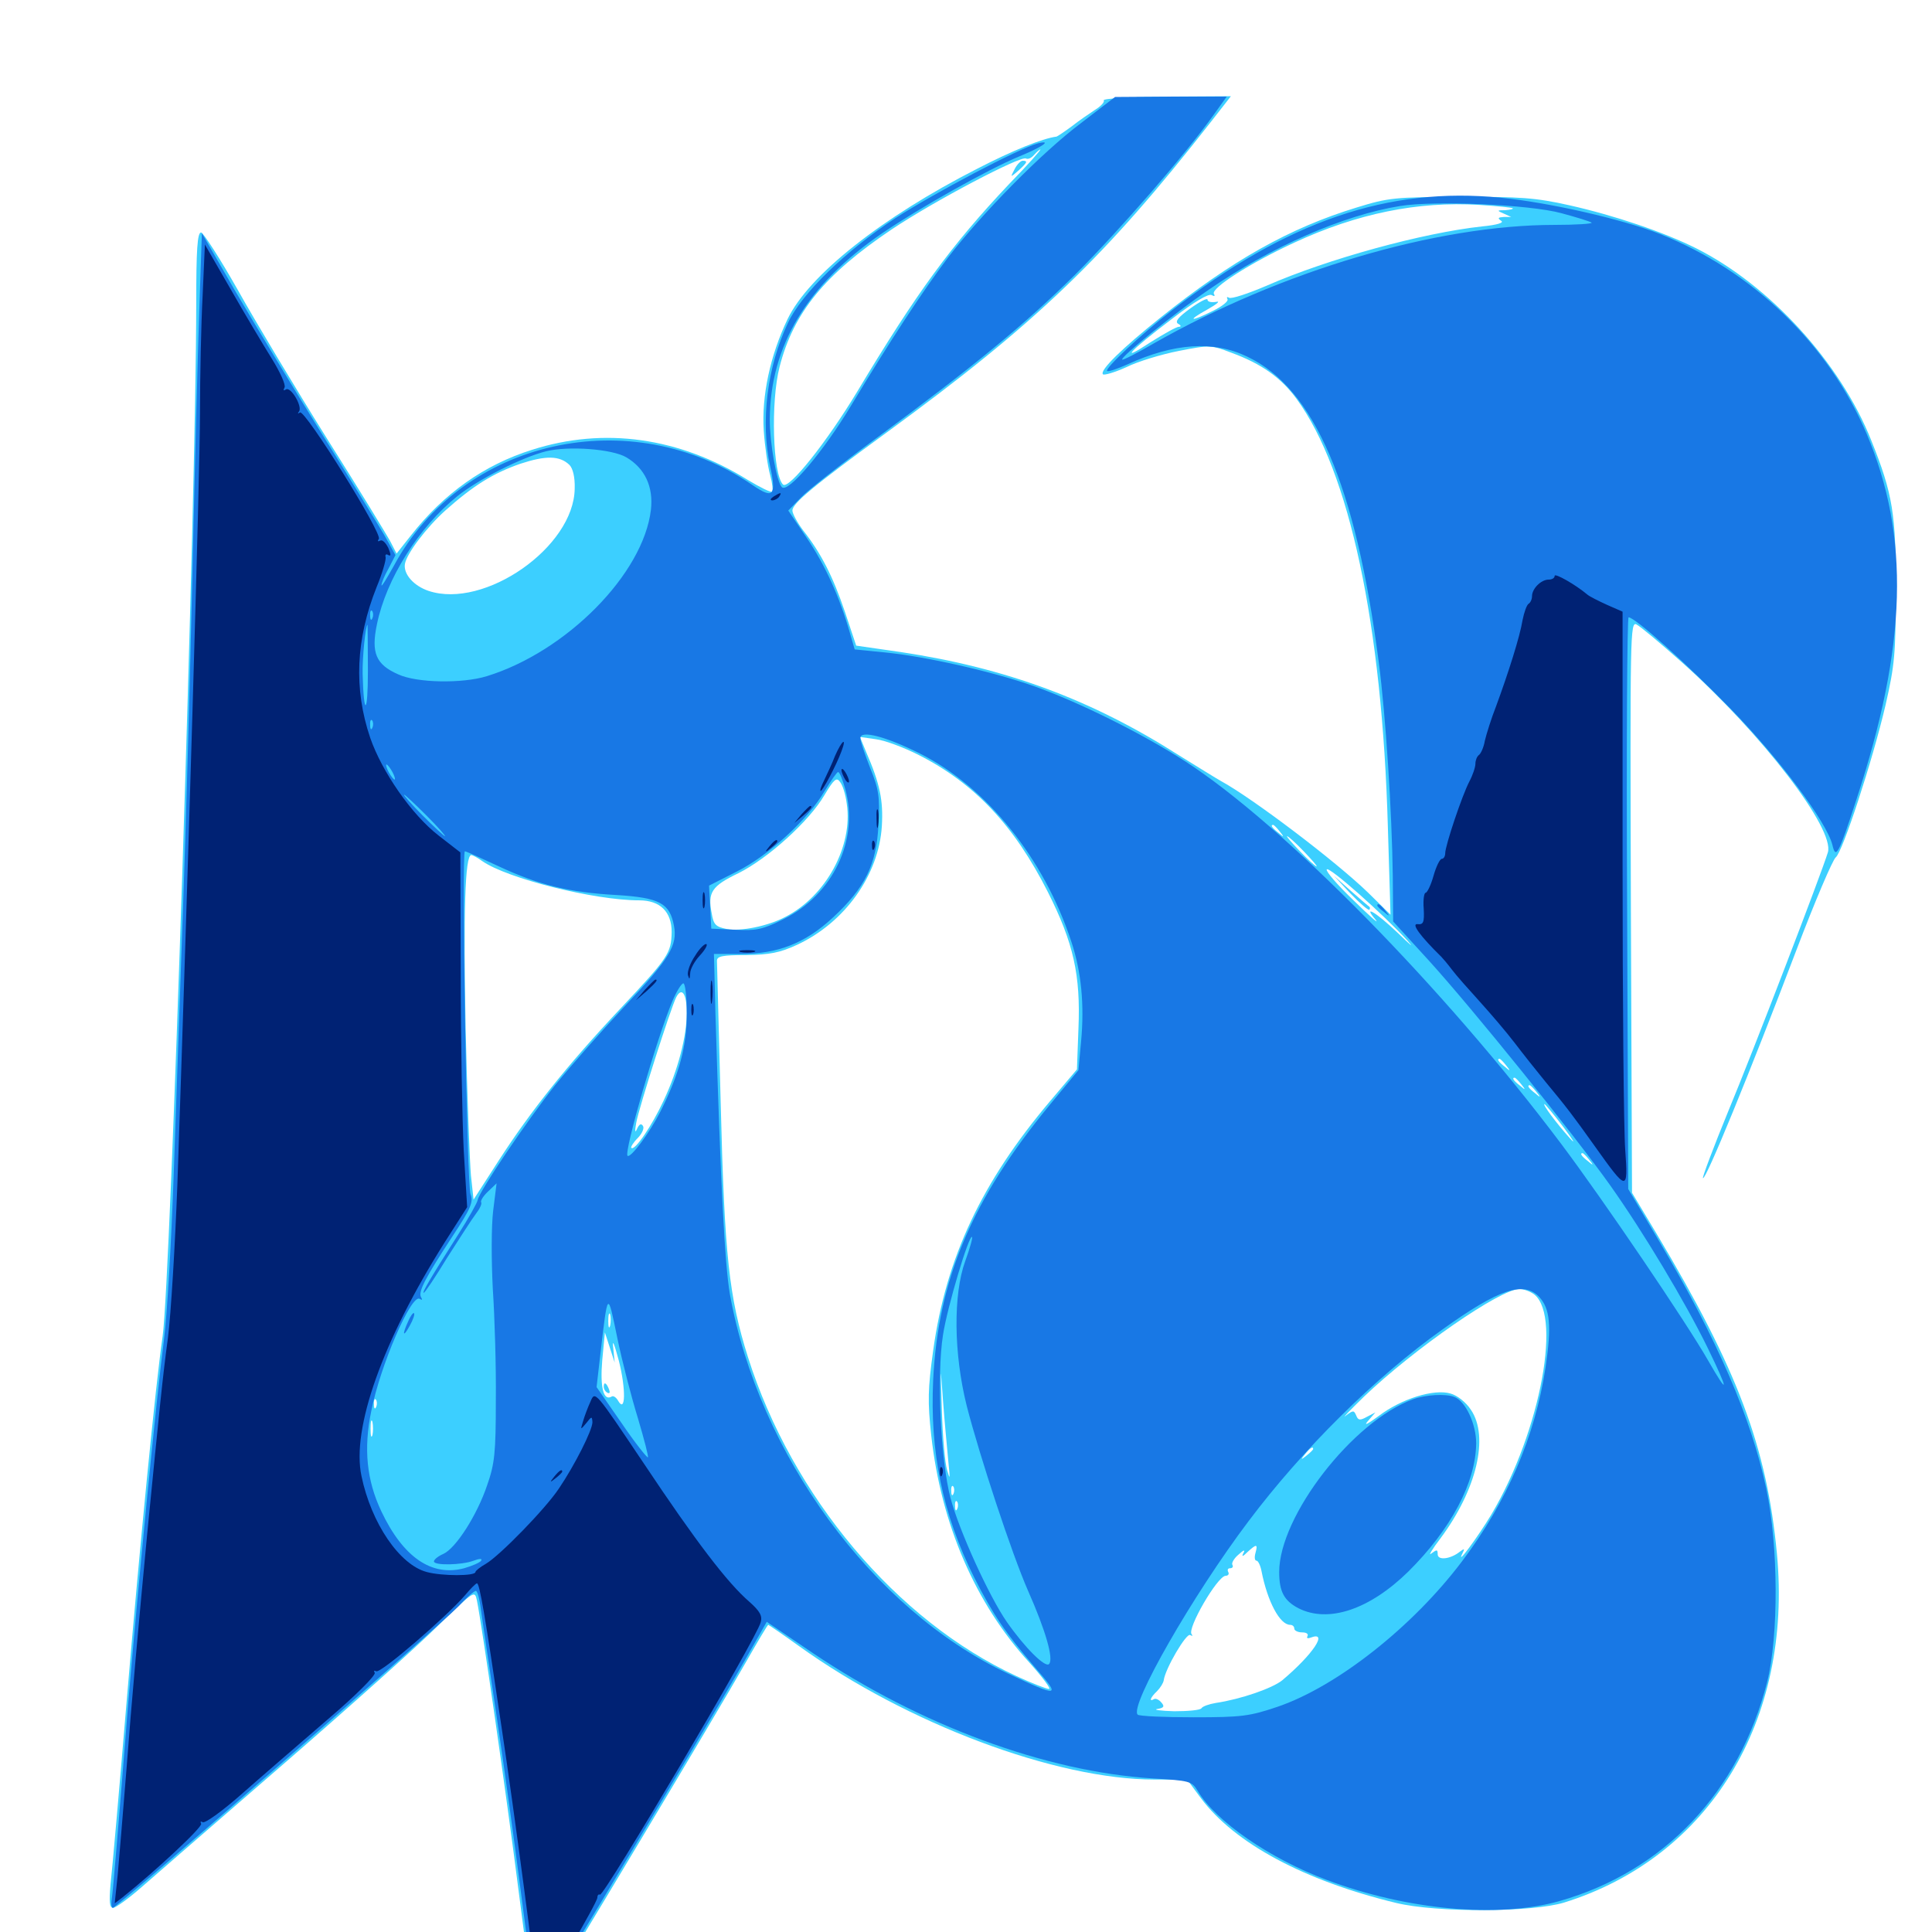 <svg xmlns="http://www.w3.org/2000/svg" viewBox="0 -1000 1000 1000">
	<path fill="#3ccfff" d="M571.289 -948.047C571.875 -947.266 569.727 -944.922 566.797 -943.164C563.867 -941.211 558.398 -937.5 554.688 -934.57C550.977 -931.836 547.461 -929.492 546.875 -929.297C539.453 -928.32 524.023 -922.07 505.859 -912.695C456.445 -887.5 418.555 -857.617 407.617 -834.766C398.633 -816.016 394.141 -794.922 395.312 -777.148C395.898 -768.555 397.461 -758.203 398.633 -754.102C399.805 -749.805 400.195 -746.094 399.609 -745.508C399.219 -744.922 393.555 -747.656 387.109 -751.562C351.562 -773.633 312.695 -779.102 275.391 -767.188C250.586 -759.375 229.883 -744.727 212.695 -722.852L205.273 -713.477L202.148 -719.531C200.391 -722.852 185.742 -746.875 169.336 -772.852C152.93 -799.023 132.227 -833.594 123.047 -850C113.867 -866.211 105.273 -879.492 104.102 -879.688C102.148 -879.688 101.562 -870.898 101.562 -842.188C101.562 -745.508 88.281 -337.109 84.18 -308.398C80.469 -282.812 72.266 -199.219 65.43 -117.969C61.719 -73.438 58.008 -31.445 57.227 -24.805C56.445 -15.625 56.641 -12.5 58.594 -12.5C59.766 -12.5 66.406 -17.188 72.852 -22.852C79.492 -28.711 112.695 -57.422 146.484 -86.719C180.273 -116.016 216.406 -148.242 226.758 -158.594C245.703 -176.953 245.703 -176.953 246.875 -171.484C249.414 -158.984 261.914 -72.656 268.555 -20.312C272.461 10.352 276.172 36.523 276.562 38.086C277.148 40.039 278.906 38.672 282.031 34.18C288.672 24.414 372.461 -115.625 385.742 -139.062C391.992 -150 397.266 -158.984 397.656 -158.984C397.852 -158.984 405.078 -154.102 413.477 -148.047C469.531 -107.812 546.484 -78.906 597.656 -78.906H614.453L621.68 -69.141C639.062 -45.898 675 -26.562 722.656 -15.039C743.555 -9.961 792.969 -10.156 809.57 -15.234C884.766 -38.672 927.93 -109.375 919.727 -195.898C914.453 -251.172 899.414 -291.016 857.617 -361.133L844.727 -382.617L844.141 -530.664C843.75 -671.68 843.75 -678.516 847.07 -676.758C849.023 -675.781 859.57 -666.992 870.508 -657.227C911.719 -620.508 949.805 -570.898 946.094 -558.789C942.773 -547.852 907.227 -455.273 894.531 -424.805C886.914 -406.25 881.055 -390.625 881.445 -390.234C882.812 -388.867 905.469 -444.141 929.883 -508.398C939.453 -533.594 948.633 -555.078 950.195 -556.25C953.711 -558.984 969.141 -605.859 975.977 -635.156C980.664 -655.664 981.25 -661.719 981.25 -694.141C981.445 -733.789 979.688 -744.336 968.555 -772.07C952.539 -812.305 916.016 -852.344 877.93 -871.484C861.133 -879.883 835.742 -888.477 812.305 -893.75C794.922 -897.656 786.719 -898.242 755.859 -898.047C722.07 -898.047 718.555 -897.656 702.148 -892.578C667.578 -882.031 637.695 -865.234 600.586 -835.547C581.055 -819.922 568.945 -808.203 570.898 -806.25C571.484 -805.664 576.953 -807.227 583.008 -809.961C588.867 -812.891 601.172 -816.602 610.156 -818.359C626.172 -821.484 626.758 -821.484 637.5 -817.383C652.93 -811.719 663.086 -804.492 671.094 -793.555C698.438 -756.25 715.43 -676.758 718.359 -571.875L719.727 -526.562L708.008 -538.086C691.016 -554.492 648.438 -586.719 632.031 -595.703C629.883 -596.875 620.117 -602.93 610.352 -608.984C565.039 -637.891 520.703 -654.297 466.211 -662.5L443.164 -665.82L437.305 -683.398C431.055 -701.758 425 -713.672 415.625 -725.586C412.695 -729.492 410.156 -734.18 410.156 -735.742C410.156 -739.453 420.898 -748.438 458.984 -776.172C536.523 -832.812 572.07 -866.992 626.758 -936.914L637.109 -950.195L603.711 -950C585.352 -949.805 570.703 -949.023 571.289 -948.047ZM522.266 -904.688C492.383 -873.047 474.609 -848.828 443.555 -797.07C428.125 -771.484 408.203 -746.289 405.273 -749.219C400 -754.492 398.828 -791.992 403.516 -810.156C410.742 -838.281 426.953 -858.008 461.523 -881.25C483.398 -895.898 528.32 -919.531 531.055 -917.969C532.031 -917.383 533.789 -918.164 535.156 -919.727C536.523 -921.289 538.086 -922.656 538.477 -922.656C539.062 -922.656 531.836 -914.453 522.266 -904.688ZM783.008 -892.188C783.398 -891.797 781.641 -891.406 779.102 -891.211C774.805 -891.211 774.609 -891.016 778.32 -889.453L782.227 -887.695H778.32C775.391 -887.5 775 -887.109 776.953 -885.742C778.711 -884.766 775.195 -883.594 767.188 -882.812C736.523 -879.492 687.305 -866.016 655.664 -852.148C646.094 -848.047 637.305 -845.117 636.133 -845.898C635.156 -846.484 634.766 -846.289 635.352 -845.117C635.938 -844.141 632.617 -841.406 627.734 -839.062C616.016 -833.203 614.062 -833.789 625 -839.844C629.883 -842.578 631.836 -844.336 629.492 -843.75C626.953 -843.359 625 -843.75 625 -844.922C625 -845.898 621.094 -843.945 616.211 -840.43C609.961 -835.938 608.008 -833.594 609.766 -832.422C611.328 -831.641 611.523 -830.859 610.156 -830.859C608.984 -830.859 602.344 -827.148 595.508 -822.852C578.906 -811.914 584.18 -817.969 606.641 -834.961C617.773 -843.555 625.586 -848.242 627.148 -847.266C628.516 -846.484 629.102 -846.68 628.32 -847.852C626.562 -850.781 647.461 -864.062 669.922 -874.414C702.344 -889.453 733.789 -895.898 765.625 -893.945C774.805 -893.359 782.617 -892.578 783.008 -892.188ZM294.727 -759.375C296.484 -757.617 297.656 -753.125 297.461 -747.07C297.07 -716.797 250.781 -684.57 221.875 -694.141C214.258 -696.68 208.789 -702.734 209.57 -708.008C210.352 -713.281 220.703 -726.953 230.469 -735.742C244.922 -748.633 255.273 -755.078 269.336 -759.961C282.422 -764.258 289.648 -764.258 294.727 -759.375ZM475.586 -609.18C504.492 -594.531 525 -572.656 542.383 -538.281C555.664 -511.914 559.375 -495.312 558.203 -467.578L557.422 -446.484L543.555 -430.078C508.203 -388.281 489.648 -349.023 483.008 -300.977C480.273 -281.25 480.078 -274.609 482.031 -256.836C487.109 -211.133 504.883 -169.922 532.812 -139.453C539.648 -131.836 544.141 -125.781 542.969 -125.781C541.797 -125.781 534.18 -128.711 526.172 -132.422C464.062 -161.133 409.961 -225.391 387.109 -297.656C377.344 -328.711 375 -350 373.047 -428.32C372.07 -467.578 371.094 -501.172 371.094 -502.734C371.094 -505.078 374.023 -505.664 386.328 -505.664C398.438 -505.859 403.516 -506.836 412.5 -510.938C437.305 -522.461 454.883 -547.07 456.445 -572.461C457.227 -585.742 455.469 -594.336 448.242 -610.938L445.117 -618.555L453.32 -617.383C458.008 -616.797 467.969 -613.086 475.586 -609.18ZM438.281 -583.984C441.602 -562.109 427.539 -536.133 406.445 -525.391C397.656 -520.703 383.398 -517.773 376.172 -519.141C370.508 -520.312 369.336 -521.289 368.359 -527.344C366.211 -538.086 368.359 -541.406 382.227 -548.047C397.461 -555.664 418.75 -574.805 426.758 -588.477C431.641 -596.68 433.008 -597.852 434.766 -595.312C436.133 -593.75 437.695 -588.672 438.281 -583.984ZM662.305 -569.727C664.844 -566.602 664.648 -566.406 661.719 -568.945C658.398 -571.484 657.422 -573.047 658.984 -573.047C659.375 -573.047 660.938 -571.484 662.305 -569.727ZM674.805 -559.375C678.906 -555.078 682.031 -551.562 681.445 -551.562C680.859 -551.562 676.953 -555.078 672.852 -559.375C668.75 -563.672 665.625 -567.188 666.211 -567.188C666.797 -567.188 670.703 -563.672 674.805 -559.375ZM249.609 -554.297C262.5 -545.312 307.617 -533.984 330.859 -533.984C341.602 -533.984 347.656 -528.125 347.656 -517.578C347.461 -506.641 345.898 -504.297 321.094 -477.93C293.359 -448.438 274.609 -424.805 258.203 -399.414L245.117 -379.102L243.75 -391.602C243.164 -398.438 241.797 -432.617 241.016 -467.578C239.844 -527.148 240.625 -557.422 243.945 -557.422C244.531 -557.422 247.266 -556.055 249.609 -554.297ZM728.516 -513.086C732.227 -508.984 730.078 -510.742 723.633 -516.992C711.914 -528.125 705.078 -532.031 712.109 -523.828C714.062 -521.289 708.984 -525.781 700.781 -533.789C692.383 -541.797 686.133 -549.023 686.719 -550C687.891 -551.758 716.211 -526.562 728.516 -513.086ZM355.469 -475.781C355.469 -463.672 350.977 -446.289 343.555 -430.469C337.5 -417.383 328.516 -404.102 326.758 -405.859C326.367 -406.25 327.734 -408.594 330.078 -410.938C332.227 -413.086 333.594 -416.016 332.812 -417.188C331.836 -418.75 330.859 -418.164 329.688 -415.625C328.711 -413.281 328.516 -414.453 329.297 -418.75C330.664 -426.562 347.266 -478.516 350 -483.789C352.93 -489.453 355.469 -485.547 355.469 -475.781ZM779.492 -448.633C782.031 -445.508 781.836 -445.312 778.906 -447.852C775.586 -450.391 774.609 -451.953 776.172 -451.953C776.562 -451.953 778.125 -450.391 779.492 -448.633ZM787.305 -438.867C789.844 -435.742 789.648 -435.547 786.719 -438.086C783.398 -440.625 782.422 -442.188 783.984 -442.188C784.375 -442.188 785.938 -440.625 787.305 -438.867ZM795.117 -434.961C797.656 -431.836 797.461 -431.641 794.531 -434.18C791.211 -436.719 790.234 -438.281 791.797 -438.281C792.188 -438.281 793.75 -436.719 795.117 -434.961ZM809.375 -416.406C814.453 -409.57 815.82 -407.227 812.5 -410.938C805.469 -418.75 798.242 -428.516 799.414 -428.516C799.805 -428.516 804.297 -423.047 809.375 -416.406ZM822.461 -399.805C825 -396.68 824.805 -396.484 821.875 -399.023C818.555 -401.562 817.578 -403.125 819.141 -403.125C819.531 -403.125 821.094 -401.562 822.461 -399.805ZM792.773 -330.859C809.18 -322.266 797.656 -259.375 771.875 -216.016C764.844 -204.297 753.125 -188.477 757.031 -196.094C758.203 -198.438 758.008 -198.633 755.664 -196.875C750.781 -192.969 744.141 -192.188 744.141 -195.508C744.141 -198.047 743.75 -198.047 740.82 -195.898C739.062 -194.336 741.211 -198.047 745.703 -203.906C764.258 -228.906 770.898 -256.25 761.328 -270.312C758.789 -274.219 754.297 -277.734 750.781 -278.711C742.188 -281.25 725.195 -275.977 713.477 -266.992C707.812 -262.891 705.664 -261.719 708.008 -264.453L711.914 -268.945L707.422 -266.602C703.906 -264.648 702.93 -264.844 701.953 -267.383C700.781 -270.117 700.391 -270.117 696.484 -267.188C694.336 -265.43 698.633 -269.922 706.055 -277.148C732.031 -301.953 776.562 -332.812 786.523 -332.812C788.086 -332.812 790.82 -332.031 792.773 -330.859ZM315.82 -313.867C315.234 -311.914 314.844 -313.086 314.844 -316.211C314.844 -319.531 315.234 -320.898 315.82 -319.727C316.211 -318.359 316.211 -315.625 315.82 -313.867ZM317.383 -302.539C316.797 -307.227 317.969 -304.492 320.312 -295.703C324.023 -281.055 323.828 -268.164 319.922 -275C318.945 -276.758 317.383 -277.734 316.602 -277.148C312.305 -274.609 310.547 -282.031 311.719 -295.898L313.086 -310.352L315.625 -302.539L318.164 -294.727ZM490.82 -243.945C491.797 -234.375 491.797 -233.594 490.234 -239.062C489.062 -242.773 487.891 -256.836 487.5 -270.312C486.719 -294.336 486.719 -294.336 488.086 -275.195C488.867 -264.453 490.234 -250.391 490.82 -243.945ZM194.727 -271.875C194.141 -270.312 193.555 -270.898 193.555 -273.047C193.359 -275.195 193.945 -276.367 194.531 -275.586C195.117 -275 195.312 -273.242 194.727 -271.875ZM192.773 -257.227C192.188 -255.273 191.797 -256.836 191.797 -260.547C191.797 -264.258 192.188 -265.82 192.773 -264.062C193.164 -262.109 193.164 -258.984 192.773 -257.227ZM679.688 -250C679.688 -249.609 678.125 -248.047 676.367 -246.68C673.242 -244.141 673.047 -244.336 675.586 -247.461C678.125 -250.586 679.688 -251.562 679.688 -250ZM493.555 -226.953C492.969 -225.391 492.383 -225.977 492.383 -228.125C492.188 -230.273 492.773 -231.445 493.359 -230.664C493.945 -230.078 494.141 -228.32 493.555 -226.953ZM495.508 -219.141C494.922 -217.578 494.336 -218.164 494.336 -220.312C494.141 -222.461 494.727 -223.633 495.312 -222.852C495.898 -222.266 496.094 -220.508 495.508 -219.141ZM649.805 -196.094C649.219 -193.945 649.414 -192.188 650.391 -192.188C651.172 -192.188 652.344 -189.844 652.93 -186.914C656.055 -170.898 662.5 -158.984 667.773 -158.984C668.945 -158.984 669.922 -158.203 669.922 -157.031C669.922 -156.055 671.68 -155.078 674.023 -155.078C676.172 -155.078 677.344 -154.297 676.758 -153.125C676.172 -152.148 676.758 -151.758 678.32 -152.344C687.891 -156.055 679.492 -143.555 663.672 -130.273C658.594 -126.172 642.383 -120.508 629.297 -118.555C625.781 -117.969 622.461 -116.797 621.875 -115.82C621.289 -114.844 615.039 -114.258 607.812 -114.258C600.586 -114.453 596.68 -115.039 599.023 -115.43C602.539 -116.016 602.93 -116.797 600.977 -118.945C599.805 -120.312 598.047 -121.094 597.266 -120.508C594.531 -118.945 595.508 -121.484 598.828 -124.609C600.586 -126.367 602.148 -128.906 602.344 -130.273C603.125 -136.328 614.062 -154.883 616.016 -153.711C617.188 -153.125 617.578 -153.125 616.797 -154.102C614.258 -156.836 630.078 -184.18 634.375 -184.375C635.742 -184.375 636.328 -185.352 635.742 -186.328C635.156 -187.5 635.547 -188.281 636.719 -188.281C637.891 -188.281 638.477 -189.062 637.891 -190.039C637.305 -190.82 638.672 -193.359 641.016 -195.312C643.75 -197.852 644.727 -198.047 643.555 -196.094C642.578 -194.141 643.164 -194.141 645.703 -196.68C650.391 -200.977 651.172 -200.977 649.805 -196.094ZM691.016 -161.523C692.773 -162.109 691.211 -162.5 687.5 -162.5C683.789 -162.5 682.227 -162.109 684.18 -161.523C685.938 -161.133 689.062 -161.133 691.016 -161.523ZM525.195 -912.5C522.852 -908.008 522.852 -908.008 527.148 -911.719C531.641 -915.82 532.227 -916.797 529.297 -916.797C528.32 -916.797 526.367 -914.844 525.195 -912.5ZM699.023 -537.5C703.906 -532.422 708.203 -528.711 708.789 -529.102C709.18 -529.688 709.18 -530.273 708.789 -530.664C708.398 -530.859 704.102 -534.57 699.219 -538.867L690.43 -546.68ZM312.5 -282.227C312.5 -281.055 313.281 -279.688 314.453 -279.102C315.625 -278.516 315.82 -279.297 315.234 -280.859C313.867 -284.375 312.5 -284.961 312.5 -282.227Z"/>
	<path fill="#1878e5" d="M559.57 -936.328C539.062 -920.898 508.008 -889.258 490.625 -866.602C477.344 -849.023 460.352 -823.047 440.625 -790.234C426.172 -766.211 407.812 -744.531 404.688 -747.852C401.953 -750.586 398.438 -770.703 398.438 -782.812C398.633 -821.094 417.773 -852.734 456.641 -879.297C476.172 -892.578 511.719 -912.5 527.344 -918.945C539.258 -923.828 545.117 -927.734 537.109 -925.781C527.148 -923.047 483.789 -900.195 463.477 -887.109C437.891 -870.312 414.844 -848.047 407.812 -832.812C397.07 -810.156 393.555 -781.836 398.633 -758.594C401.953 -743.359 400.195 -741.602 389.648 -748.828C326.562 -792.188 239.062 -772.656 203.906 -707.227C200.195 -700.586 197.461 -696.094 197.461 -697.07C197.461 -698.242 199.023 -702.148 201.172 -705.859L204.688 -712.695L199.023 -722.852C195.703 -728.516 181.055 -752.344 166.406 -775.781C151.758 -799.219 131.836 -832.227 122.07 -848.828L104.492 -879.297L103.125 -838.867C102.344 -816.797 100.781 -756.055 99.609 -703.906C98.438 -651.758 96.289 -573.633 94.727 -530.078C93.164 -486.523 91.016 -423.828 89.844 -390.43C88.672 -357.227 86.523 -319.727 84.961 -307.422C80.664 -274.219 71.094 -174.805 66.406 -118.945C61.133 -52.734 58.594 -22.07 57.812 -16.797C57.422 -14.453 57.812 -12.5 58.398 -12.5C60.547 -12.5 225.781 -156.836 237.305 -168.555C241.406 -173.047 245.508 -176.562 246.289 -176.562C247.07 -176.562 248.242 -172.461 248.828 -167.383C249.609 -162.109 253.125 -137.891 256.836 -113.086C260.547 -88.477 266.211 -47.07 269.531 -21.289C272.852 4.492 275.977 28.516 276.758 32.031L277.734 38.477L282.227 32.031C288.672 22.461 372.461 -117.578 385.547 -140.625L396.875 -160.547L420.508 -144.531C476.172 -107.031 541.211 -83.008 596.484 -79.492C615.82 -78.32 616.797 -78.125 619.922 -73.047C629.102 -57.422 657.031 -38.086 686.719 -26.953C728.32 -11.328 775.586 -7.031 807.227 -16.016C861.328 -31.445 900.195 -72.461 914.648 -129.297C920.703 -153.32 920.508 -199.805 914.258 -229.297C906.445 -266.211 888.867 -306.641 858.984 -357.227L842.773 -384.57L842.188 -532.422C841.797 -613.867 842.188 -680.469 842.969 -680.469C846.289 -680.469 872.852 -656.641 896.094 -632.812C921.289 -606.836 945.508 -574.414 948.438 -562.695C950.195 -555.078 951.562 -557.422 960.938 -586.328C987.109 -666.016 988.672 -722.266 966.211 -775.391C946.484 -821.875 907.227 -859.766 859.18 -878.906C839.844 -886.523 802.148 -895.117 776.953 -897.656C718.555 -903.516 666.016 -885.547 606.445 -839.258C590.625 -826.953 571.68 -809.18 573.047 -808.008C573.438 -807.422 578.125 -808.984 583.398 -811.328C607.617 -822.461 628.125 -823.828 645.508 -815.43C680.273 -799.023 701.758 -749.023 713.672 -657.031C717.188 -630.273 720.508 -579.297 720.898 -546.68L721.094 -523.047L739.648 -502.734C762.5 -477.539 814.648 -412.891 833.398 -386.523C850.586 -362.305 872.461 -325.781 883.984 -302.148C894.922 -279.688 894.922 -276.953 884.18 -295.703C873.047 -315.234 829.883 -378.906 808.008 -408.008C747.852 -488.086 664.453 -573.047 613.281 -606.055C591.211 -620.312 558.203 -636.719 534.961 -644.922C514.062 -652.344 478.516 -660.352 458.008 -662.305L442.383 -663.867L439.844 -672.656C434.57 -691.016 427.148 -707.422 417.773 -721.289L408.008 -735.742L414.453 -742.383C417.969 -746.094 435.352 -759.766 453.125 -772.852C503.711 -810.156 530.273 -831.836 556.836 -858.203C579.688 -881.055 613.672 -920.117 628.516 -941.016L634.961 -950H606.055L577.148 -949.805ZM808.203 -889.648C816.211 -887.5 823.047 -885.352 823.828 -884.766C824.414 -884.18 815.82 -883.594 804.688 -883.594C743.359 -883.594 663.086 -859.766 596.875 -822.07C588.477 -817.188 581.25 -813.477 580.859 -813.867C579.688 -815.039 607.617 -837.695 625.586 -850C657.812 -872.266 695.508 -888.672 724.609 -893.359C742.383 -896.289 791.797 -894.141 808.203 -889.648ZM324.219 -763.281C333.789 -757.617 338.281 -748.047 336.914 -736.133C333.008 -702.93 293.164 -662.695 251.953 -650C239.258 -646.094 215.625 -646.484 206.055 -650.977C194.531 -656.055 191.992 -662.109 195.117 -676.953C200 -700.586 216.797 -727.148 236.719 -743.164C247.656 -751.953 270.117 -763.281 282.617 -766.406C294.336 -769.336 316.992 -767.578 324.219 -763.281ZM192.773 -680.078C192.188 -678.516 191.602 -679.102 191.602 -681.25C191.406 -683.398 191.992 -684.57 192.578 -683.789C193.164 -683.203 193.359 -681.445 192.773 -680.078ZM190.43 -652.734C190.43 -630.078 188.281 -628.711 187.695 -651.172C187.5 -659.766 189.258 -676.562 190.234 -676.562C190.234 -676.562 190.43 -665.82 190.43 -652.734ZM192.773 -623.438C192.188 -621.875 191.602 -622.461 191.602 -624.609C191.406 -626.758 191.992 -627.93 192.578 -627.148C193.164 -626.562 193.359 -624.805 192.773 -623.438ZM476.172 -609.961C510.938 -592.383 540.234 -555.859 554.492 -512.695C559.766 -496.875 561.328 -479.688 559.57 -460.938L558.203 -446.094L543.359 -428.125C503.125 -379.297 485.547 -337.891 483.008 -285.742C481.25 -248.438 487.891 -216.211 504.297 -183.398C513.867 -164.453 520.508 -154.688 535.742 -136.914C549.219 -121.484 548.438 -121.289 521.68 -133.789C451.562 -166.797 392.578 -247.266 377.734 -330.469C375.195 -345.703 373.047 -384.375 370.312 -475.586L369.531 -506.25H383.398C402.539 -506.25 416.797 -511.719 431.25 -525.195C447.852 -540.625 453.711 -552.539 454.688 -573.047C455.469 -587.695 454.883 -591.406 450.391 -602.539C447.656 -609.57 445.312 -616.406 445.312 -617.969C445.312 -622.266 458.594 -618.75 476.172 -609.961ZM203.125 -600.391C204.297 -598.242 204.688 -596.484 204.297 -596.484C203.711 -596.484 202.344 -598.242 201.172 -600.391C200 -602.539 199.609 -604.297 200 -604.297C200.586 -604.297 201.953 -602.539 203.125 -600.391ZM437.5 -591.602C444.727 -565.43 431.25 -536.914 405.469 -524.219C394.922 -518.945 391.406 -518.164 380.664 -518.75L368.164 -519.336L367.578 -530.469L366.992 -541.602L381.25 -548.828C397.656 -557.031 417.969 -575.586 426.758 -590.43C430.078 -595.898 433.203 -600.391 433.789 -600.391C434.57 -600.391 436.133 -596.484 437.5 -591.602ZM220.703 -577.93C226.562 -572.07 230.859 -567.188 230.273 -567.188C229.883 -567.188 224.609 -572.07 218.75 -577.93C212.891 -583.789 208.594 -588.672 209.18 -588.672C209.57 -588.672 214.844 -583.789 220.703 -577.93ZM258.203 -551.562C278.711 -541.992 294.336 -538.086 319.336 -536.719C341.406 -535.352 346.68 -532.422 348.828 -520.898C350.781 -510.742 346.68 -503.906 323.633 -479.492C311.914 -466.992 295.508 -448.438 287.305 -438.281C272.461 -419.531 248.047 -383.398 247.266 -378.906C247.07 -377.539 242.578 -369.531 237.109 -360.938C222.656 -338.281 218.359 -330.859 219.336 -330.859C219.922 -330.859 225.391 -339.062 231.445 -349.023C237.695 -358.789 244.336 -369.141 246.289 -371.68C248.242 -374.219 249.609 -376.953 249.023 -377.734C248.633 -378.516 250.195 -381.055 252.734 -383.398L257.031 -387.5L255.273 -373.438C254.297 -365.234 254.297 -348.047 255.078 -332.812C256.055 -318.359 256.836 -292.383 256.641 -275.195C256.641 -248.047 256.055 -242.383 252.148 -231.25C246.875 -215.625 235.938 -198.633 229.492 -195.703C226.758 -194.531 224.609 -192.773 224.609 -191.797C224.609 -189.648 238.867 -189.844 245.117 -192.188C248.242 -193.359 249.805 -193.359 249.023 -192.188C248.438 -191.211 244.336 -189.453 240.234 -188.281C223.438 -183.789 208.594 -193.945 197.266 -217.969C189.844 -233.789 188.086 -250 192.188 -269.727C196.875 -293.359 212.891 -330.273 217.188 -327.734C218.555 -326.953 218.75 -327.148 217.969 -328.516C216.211 -331.25 220.312 -338.867 234.375 -360.352C243.75 -374.609 245.117 -377.93 243.555 -381.836C241.602 -386.523 238.867 -559.375 240.625 -559.375C241.211 -559.375 249.023 -555.859 258.203 -551.562ZM355.469 -475.391C355.469 -458.203 351.562 -444.141 341.797 -424.609C336.133 -413.477 326.367 -400.391 324.805 -401.758C322.852 -403.711 340.039 -462.891 348.047 -481.836C350.195 -486.914 352.734 -491.016 353.711 -491.016C354.688 -491.016 355.469 -483.984 355.469 -475.391ZM499.609 -347.266C493.359 -330.078 493.555 -299.609 500.391 -272.266C507.031 -246.484 523.633 -195.898 532.227 -176.367C541.211 -156.055 545.508 -141.211 542.969 -138.672C541.016 -136.719 530.664 -146.875 521.094 -160.547C511.914 -173.828 496.484 -207.617 491.992 -224.609C486.914 -243.75 484.766 -287.891 488.086 -308.984C490.234 -323.242 501.562 -361.133 503.125 -359.766C503.516 -359.18 501.953 -353.711 499.609 -347.266ZM796.68 -328.711C802.344 -322.656 803.125 -313.672 800 -292.383C794.531 -256.445 780.078 -222.852 756.836 -191.992C731.445 -158.203 692.188 -127.148 661.328 -116.602C646.875 -111.719 642.969 -111.133 617.773 -111.133C602.539 -111.133 589.648 -111.719 588.867 -112.5C584.375 -116.797 617.383 -174.414 646.289 -212.695C674.219 -249.805 711.719 -287.109 746.68 -311.914C775.781 -332.812 788.672 -337.109 796.68 -328.711ZM330.273 -265.625C333.398 -255.078 335.742 -246.094 335.352 -245.703C334.961 -245.312 328.711 -253.125 321.68 -263.477L308.789 -282.031L310.742 -299.023C314.648 -332.422 314.453 -332.031 319.531 -307.422C322.07 -295.117 326.953 -276.367 330.273 -265.625ZM211.328 -316.211C208.008 -308.984 208.594 -307.422 212.109 -313.867C213.867 -316.992 214.844 -319.922 214.258 -320.312C213.867 -320.703 212.5 -318.945 211.328 -316.211ZM731.445 -275.781C700.195 -264.453 662.109 -215.234 662.109 -186.328C662.109 -176.172 664.648 -171.484 672.07 -167.578C687.5 -159.766 708.789 -166.797 728.906 -186.523C750.977 -208.398 763.867 -232.617 764.062 -252.93C764.062 -262.891 758.594 -274.805 752.734 -276.953C748.242 -278.711 738.086 -278.125 731.445 -275.781ZM712.891 -531.25C712.891 -530.859 714.453 -529.297 716.406 -527.93C719.336 -525.391 719.531 -525.586 716.992 -528.711C714.453 -531.836 712.891 -532.812 712.891 -531.25Z"/>
	<path fill="#002274" d="M104.883 -847.07C104.102 -832.422 103.516 -805.078 103.516 -786.133C103.516 -755.469 97.07 -538.867 91.797 -386.523C90.625 -355.469 88.477 -319.727 86.914 -307.422C84.18 -287.305 82.617 -271.289 76.172 -205.859C71.875 -160.742 68.164 -120.117 65.43 -83.789C63.672 -62.305 61.719 -38.086 60.938 -29.688L59.375 -14.844L63.477 -17.969C80.859 -31.836 105.078 -54.492 104.102 -56.055C103.516 -57.227 103.906 -57.422 104.883 -56.836C106.055 -56.055 115.234 -62.695 125.391 -71.68C135.352 -80.469 155.273 -97.656 169.531 -109.961C183.789 -122.07 194.727 -133.008 193.945 -134.18C193.359 -135.156 193.555 -135.547 194.727 -134.961C196.875 -133.594 231.445 -163.477 240.625 -174.219C243.555 -177.734 246.289 -180.469 246.875 -180.469C248.242 -180.469 250.977 -164.453 259.57 -106.25C266.406 -60.938 276.953 19.531 277.93 30.859C278.125 32.617 278.711 33.789 279.492 33.398C281.641 31.836 309.18 -15.234 309.18 -17.773C309.18 -18.945 309.766 -19.727 310.547 -19.336C312.5 -18.164 391.797 -152.148 393.75 -160.352C394.727 -163.672 393.164 -166.211 387.891 -170.898C376.562 -180.664 360.156 -202.148 333.203 -242.578C308.008 -280.078 308.008 -280.273 305.664 -274.609C304.297 -271.68 302.539 -266.992 301.758 -264.258C300.391 -259.766 300.391 -259.766 303.516 -263.477C306.25 -266.992 306.445 -266.992 306.641 -263.867C306.641 -259.766 297.461 -241.602 289.258 -229.492C282.227 -218.945 258.789 -194.922 251.562 -190.625C248.438 -188.867 246.094 -186.914 246.094 -186.328C246.094 -184.18 228.711 -184.18 220.898 -186.328C206.836 -190.039 192.188 -211.523 187.109 -235.938C181.836 -260.547 198.047 -306.055 230.078 -356.836L241.797 -375.195L240.039 -404.297C239.258 -420.312 238.477 -461.523 238.477 -496.094L238.281 -558.789L226.953 -567.578C213.086 -578.32 197.656 -600.586 191.602 -618.164C183.008 -643.555 184.18 -669.141 194.922 -696.094C197.852 -703.125 199.805 -709.961 199.609 -711.523C199.219 -712.891 199.805 -713.477 200.977 -712.695C202.539 -711.914 202.344 -713.086 200.977 -716.406C199.609 -719.141 197.852 -720.898 196.68 -720.117C195.508 -719.531 195.312 -719.922 196.094 -721.094C197.852 -724.023 158.008 -787.891 155.273 -786.523C154.297 -785.742 153.906 -785.938 154.688 -786.914C156.836 -789.258 150.586 -800 148.047 -798.438C146.68 -797.656 146.484 -797.852 147.266 -799.414C148.047 -800.586 145.117 -807.227 140.625 -814.453C136.133 -821.68 126.562 -837.695 119.336 -850.391L106.055 -873.438ZM400.391 -742.969C398.633 -741.797 398.438 -741.016 399.805 -741.016C400.977 -741.016 402.734 -741.992 403.32 -742.969C404.883 -745.312 404.102 -745.312 400.391 -742.969ZM804.688 -701.953C804.688 -700.781 803.32 -700 801.562 -700C797.656 -700 792.969 -695.312 792.969 -691.406C792.969 -689.844 792.188 -688.086 791.211 -687.5C790.234 -686.914 788.867 -683.008 788.086 -679.102C786.719 -670.508 780.664 -651.562 774.414 -634.57C771.875 -628.125 769.336 -619.922 768.555 -616.602C767.969 -613.086 766.406 -609.766 765.43 -609.18C764.453 -608.398 763.672 -606.445 763.672 -604.688C763.672 -602.93 762.305 -598.828 760.547 -595.508C756.836 -588.477 748.047 -562.305 748.047 -558.398C748.047 -556.836 747.266 -555.469 746.289 -555.469C745.312 -555.469 743.359 -551.562 741.992 -546.68C740.625 -541.797 738.672 -537.891 737.891 -537.891C737.109 -537.891 736.523 -534.18 736.914 -529.688C737.305 -522.461 736.719 -521.289 733.594 -521.68C730.469 -521.875 734.961 -515.625 746.094 -504.688C746.68 -504.102 749.219 -501.172 751.562 -498.047C753.906 -494.922 760.547 -487.5 766.211 -481.25C771.68 -475.195 779.883 -465.625 784.18 -459.961C788.477 -454.297 795.508 -445.508 799.805 -440.234C811.133 -426.562 813.672 -423.242 825.391 -406.836C842.188 -383.203 842.773 -383.008 841.211 -404.883C840.43 -415.039 839.844 -481.836 839.844 -553.32V-683.398L831.836 -686.914C827.539 -688.867 822.852 -691.211 821.68 -692.188C815.43 -697.461 804.688 -703.516 804.688 -701.953ZM432.227 -608.789C430.664 -604.688 427.93 -599.023 426.562 -596.094C425 -592.969 424.219 -590.625 424.805 -590.625C425.781 -590.625 432.812 -603.711 435.547 -611.133C438.477 -618.945 435.742 -616.797 432.227 -608.789ZM435.547 -601.367C435.547 -600.391 436.523 -598.047 437.5 -596.484C438.477 -594.922 439.453 -594.531 439.453 -595.508C439.453 -596.68 438.477 -598.828 437.5 -600.391C436.523 -601.953 435.547 -602.539 435.547 -601.367ZM414.844 -578.516L411.133 -574.023L415.625 -577.734C419.727 -581.25 420.898 -582.812 419.336 -582.812C418.945 -582.812 416.992 -580.859 414.844 -578.516ZM453.711 -575.977C453.711 -571.68 454.102 -570.117 454.492 -572.656C454.883 -575 454.883 -578.516 454.492 -580.469C453.906 -582.227 453.516 -580.273 453.711 -575.977ZM398.242 -561.914C395.703 -558.789 395.898 -558.594 399.023 -561.133C400.781 -562.5 402.344 -564.062 402.344 -564.453C402.344 -566.016 400.781 -565.039 398.242 -561.914ZM451.367 -562.109C451.367 -559.961 451.953 -559.375 452.539 -560.938C453.125 -562.305 452.93 -564.062 452.344 -564.648C451.758 -565.43 451.172 -564.258 451.367 -562.109ZM363.672 -533.984C363.672 -530.273 364.062 -528.711 364.648 -530.664C365.039 -532.422 365.039 -535.547 364.648 -537.5C364.062 -539.258 363.672 -537.695 363.672 -533.984ZM359.766 -505.273C357.227 -501.562 355.664 -497.07 356.055 -495.312C356.836 -492.773 357.031 -492.969 357.227 -496.094C357.227 -498.438 359.57 -502.539 362.109 -505.273C364.844 -508.203 366.406 -510.938 365.625 -511.328C364.844 -511.719 362.109 -509.18 359.766 -505.273ZM383.398 -507.227C381.445 -507.812 383.008 -508.203 386.719 -508.203C390.43 -508.203 391.992 -507.812 390.234 -507.227C388.281 -506.836 385.156 -506.836 383.398 -507.227ZM367.773 -486.133C367.773 -480.859 368.164 -478.711 368.555 -481.836C368.945 -484.766 368.945 -489.062 368.555 -491.602C368.164 -493.945 367.773 -491.602 367.773 -486.133ZM333.789 -487.695L329.102 -482.227L334.57 -486.914C339.453 -491.406 340.82 -492.969 339.258 -492.969C338.867 -492.969 336.523 -490.625 333.789 -487.695ZM357.812 -477.344C357.812 -474.609 358.203 -473.633 358.789 -475C359.18 -476.172 359.18 -478.516 358.789 -479.883C358.203 -481.055 357.812 -480.078 357.812 -477.344ZM486.523 -237.891C486.523 -235.742 487.109 -235.156 487.695 -236.719C488.281 -238.086 488.086 -239.844 487.5 -240.43C486.914 -241.211 486.328 -240.039 486.523 -237.891ZM286.914 -235.742C284.375 -232.617 284.57 -232.422 287.695 -234.961C289.453 -236.328 291.016 -237.891 291.016 -238.281C291.016 -239.844 289.453 -238.867 286.914 -235.742Z"/>
</svg>